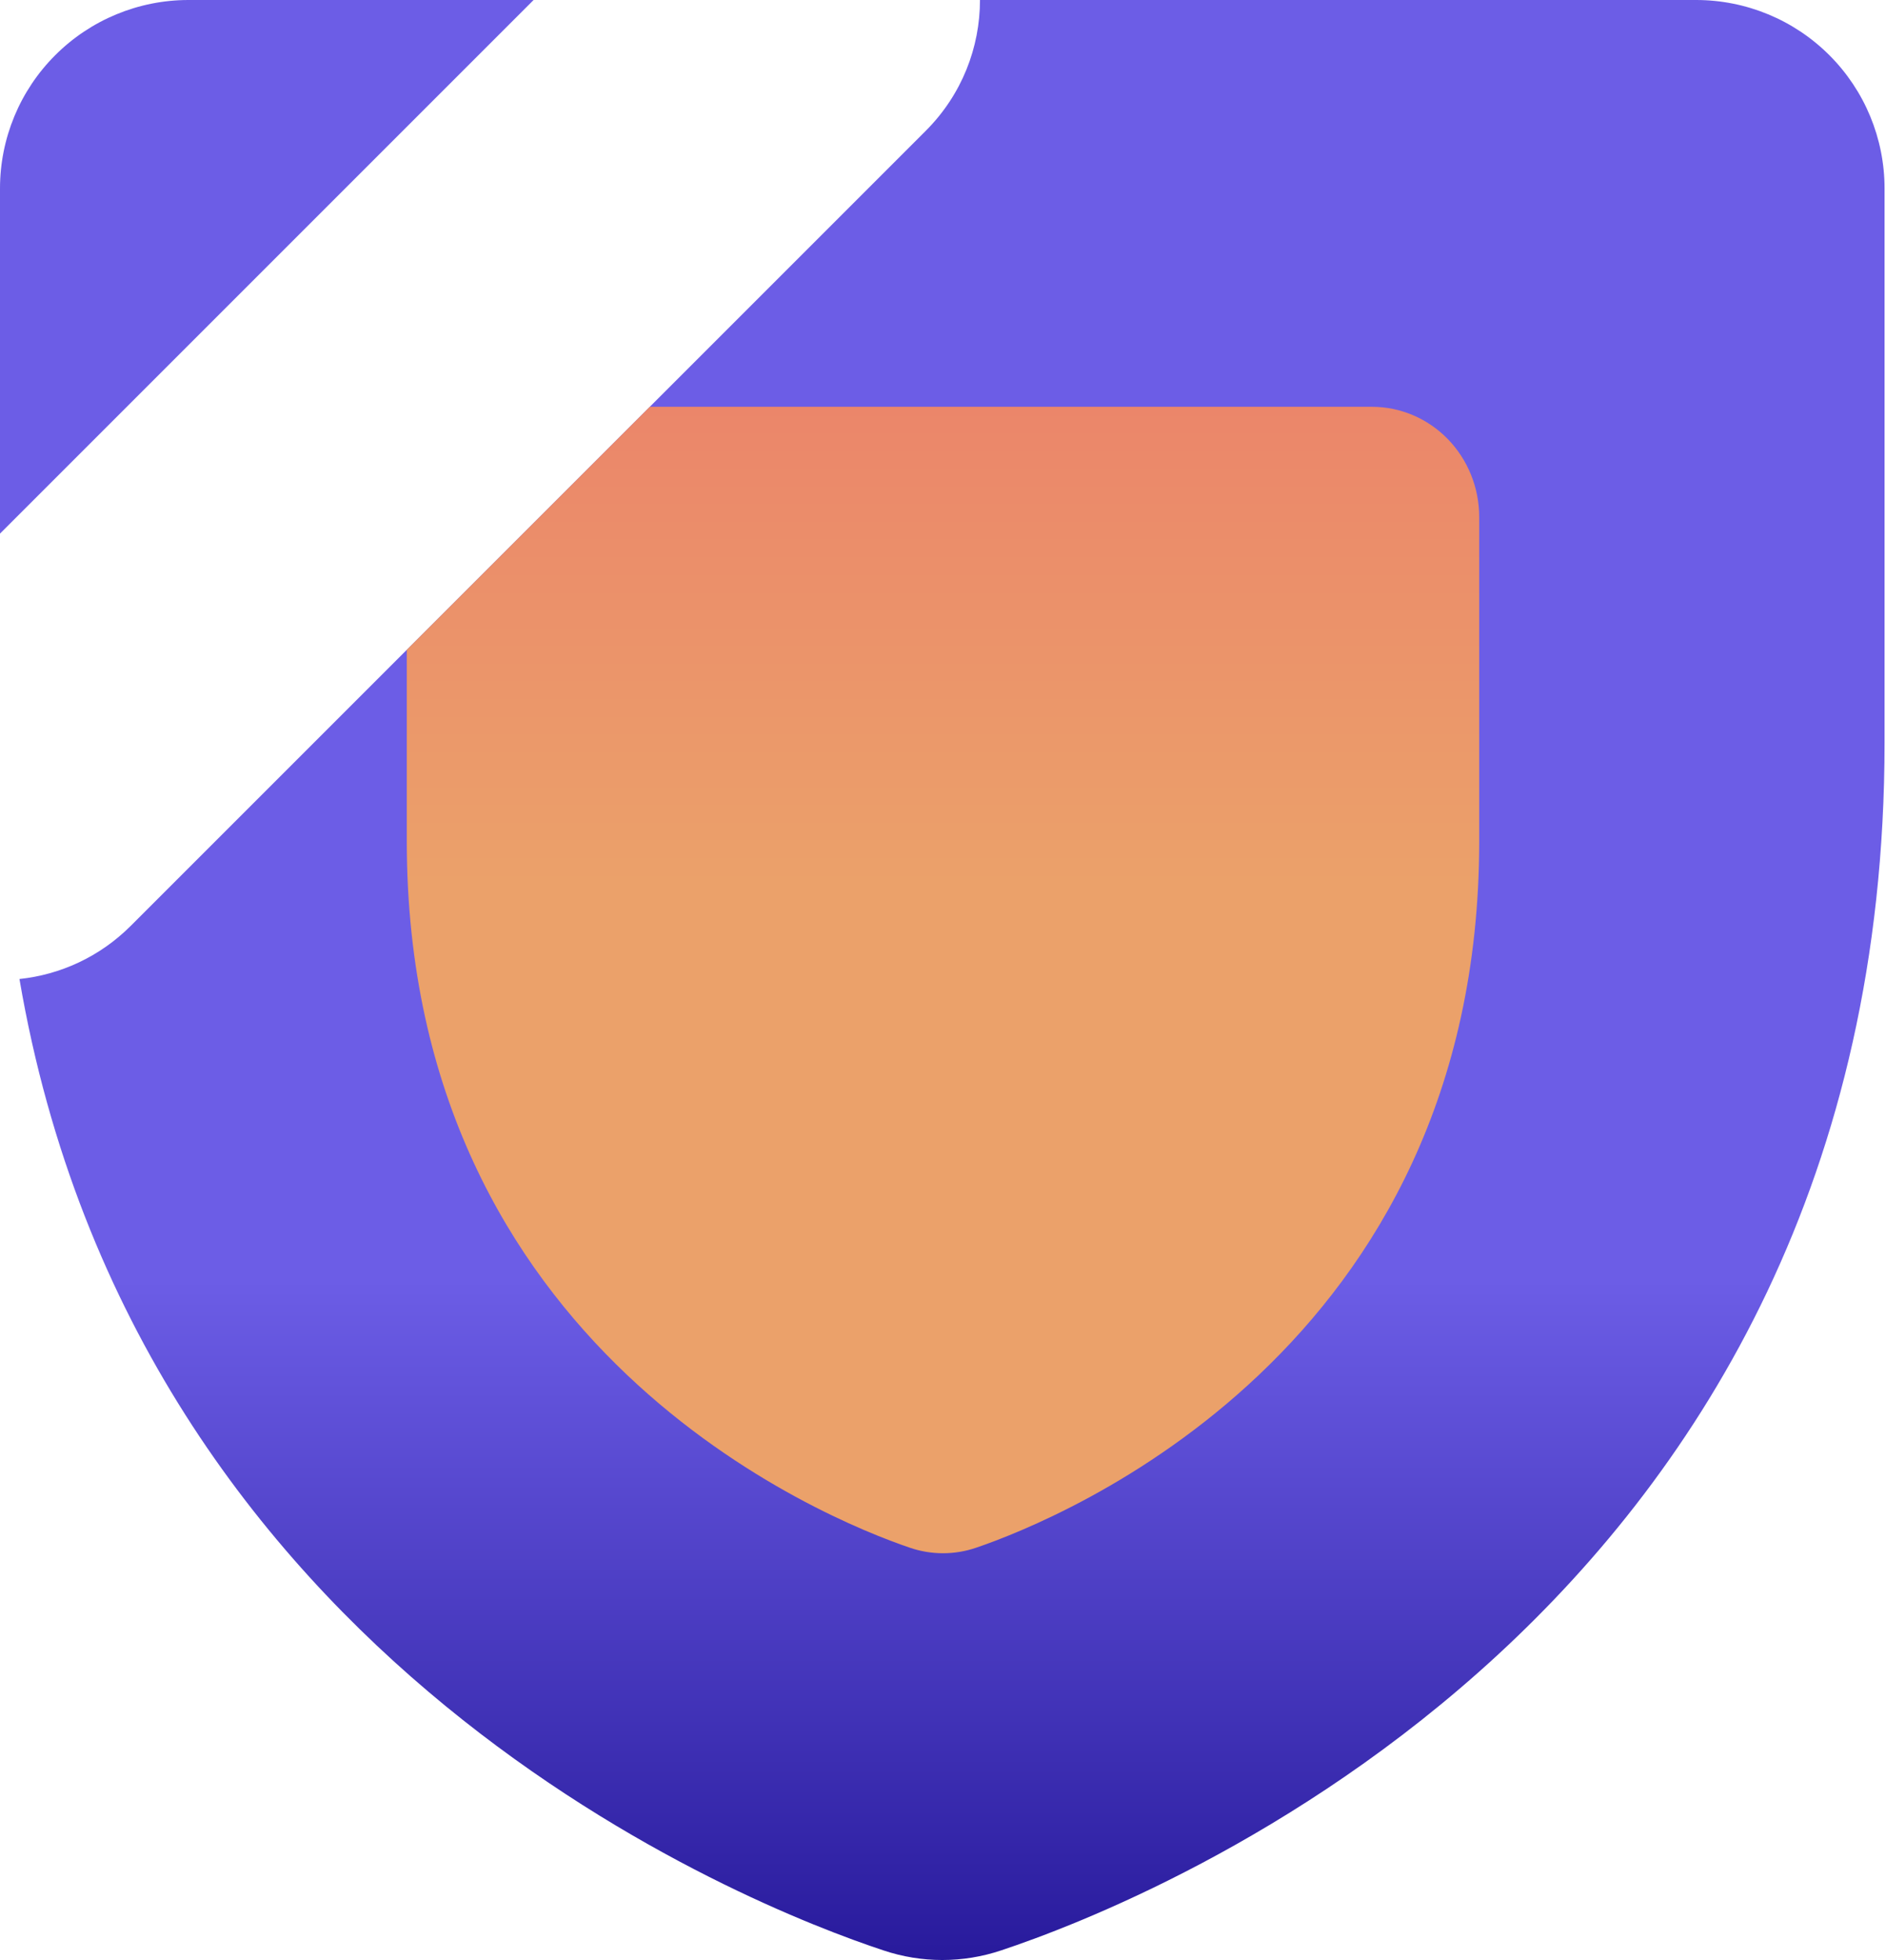 <svg width="51" height="53" viewBox="0 0 51 53" fill="none" xmlns="http://www.w3.org/2000/svg">
<path fill-rule="evenodd" clip-rule="evenodd" d="M14.429 0H5.096C3.745 0 2.448 0.537 1.493 1.493C0.537 2.448 0 3.745 0 5.096V14.429L14.429 0ZM0.526 26.473C3.7 45.062 20.286 51.548 23.891 52.74C24.922 53.086 26.039 53.086 27.071 52.74C31.061 51.415 50.961 43.613 50.961 20.079V5.096C50.961 3.745 50.425 2.448 49.469 1.493C48.513 0.537 47.217 0 45.865 0H26.5C26.5 1.28 26.012 2.559 25.035 3.536L3.536 25.035C2.693 25.878 1.625 26.357 0.526 26.473Z" fill="url(#paint0_linear_2_18)"/>
<path fill-rule="evenodd" clip-rule="evenodd" d="M11 17.571V22.744C11 36.51 22.325 41.076 24.595 41.848C25.182 42.051 25.818 42.051 26.405 41.848C28.675 41.073 40 36.51 40 22.744V13.981C40 13.19 39.694 12.432 39.151 11.873C38.607 11.314 37.869 11 37.1 11H17.571L11 17.571Z" fill="url(#paint1_linear_2_18)"/>
<defs>
<linearGradient id="paint0_linear_2_18" x1="25.481" y1="0" x2="25.481" y2="53" gradientUnits="userSpaceOnUse">
<stop offset="0.653" stop-color="#6C5DE6"/>
<stop offset="1" stop-color="#281A9C"/>
</linearGradient>
<linearGradient id="paint1_linear_2_18" x1="25.5" y1="11" x2="25.5" y2="42" gradientUnits="userSpaceOnUse">
<stop stop-color="#EB866A"/>
<stop offset="0.417" stop-color="#EBA16A"/>
</linearGradient>
</defs>
</svg>
